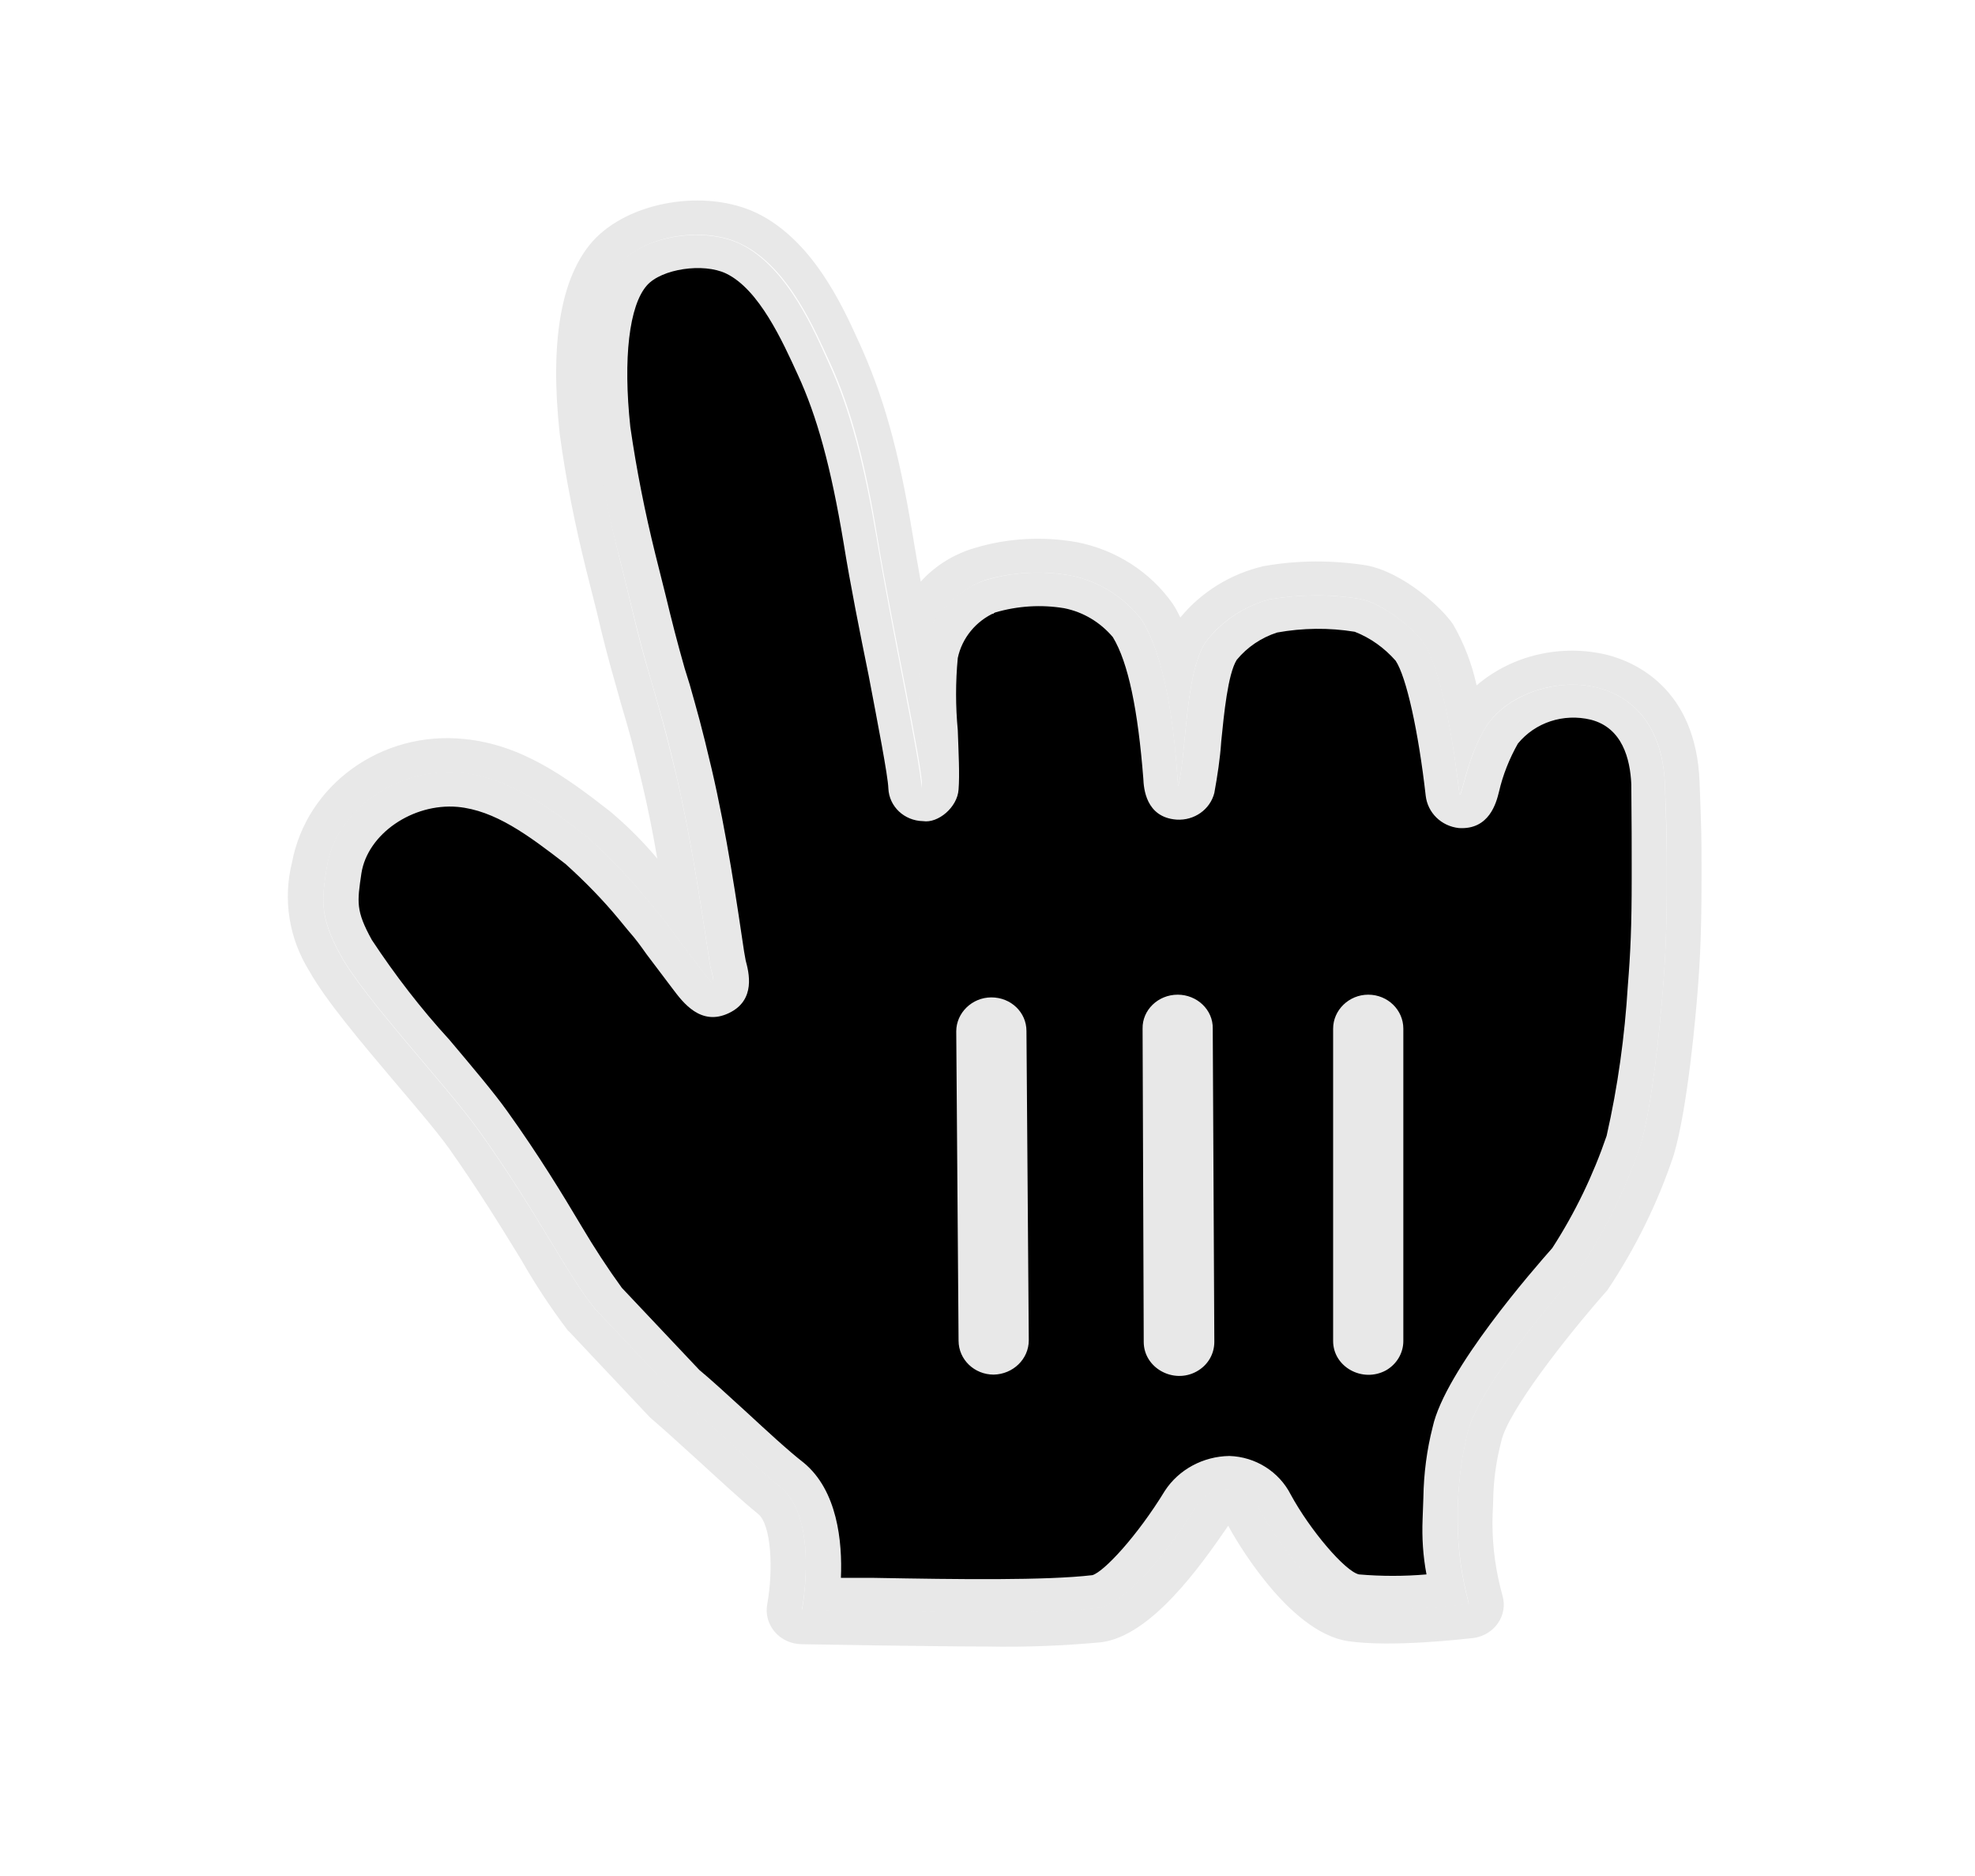 <?xml version="1.0" encoding="utf-8"?>
<svg width="40px" height="38px" viewBox="0 0 40 38" version="1.1" xmlns="http://www.w3.org/2000/svg" xmlns:bx="https://boxy-svg.com">
  <g id="surface1">
    <path d="M 11.53 18.318 L 12.183 18.394 L 12.796 18.617 L 13.328 18.973 L 13.748 19.439 L 14.028 19.987 L 14.152 20.581 L 14.11 21.186 L 13.907 21.761 L 13.554 22.272 L 13.074 22.687 L 12.497 22.978 L 11.859 23.129 L 11.201 23.129 L 10.563 22.978 L 9.986 22.687 L 9.506 22.272 L 9.153 21.761 L 8.95 21.186 L 8.908 20.581 L 9.032 19.987 L 9.312 19.439 L 9.732 18.973 L 10.264 18.617 L 10.877 18.394 Z" bx:shape="n-gon 11.53 20.733 2.627 2.415 25 0 1@0345153f"/>
    <path d="M 9.83 18.472 L 10.045 18.501 L 10.247 18.587 L 10.423 18.724 L 10.561 18.903 L 10.654 19.114 L 10.694 19.343 L 10.681 19.575 L 10.614 19.797 L 10.497 19.993 L 10.339 20.153 L 10.149 20.265 L 9.939 20.323 L 9.721 20.323 L 9.511 20.265 L 9.321 20.153 L 9.163 19.993 L 9.046 19.797 L 8.979 19.575 L 8.966 19.343 L 9.006 19.114 L 9.099 18.903 L 9.237 18.724 L 9.413 18.587 L 9.615 18.501 Z" bx:shape="n-gon 9.83 19.401 0.866 0.929 25 0 1@ccbfd3c1"/>
    <path d="M 9.809 16.784 L 10.385 16.852 L 10.924 17.054 L 11.394 17.375 L 11.764 17.796 L 12.011 18.29 L 12.119 18.827 L 12.083 19.372 L 11.904 19.892 L 11.593 20.354 L 11.17 20.728 L 10.661 20.991 L 10.099 21.127 L 9.519 21.127 L 8.957 20.991 L 8.448 20.728 L 8.025 20.354 L 7.714 19.892 L 7.535 19.372 L 7.499 18.827 L 7.607 18.29 L 7.854 17.796 L 8.224 17.375 L 8.694 17.054 L 9.233 16.852 Z" bx:shape="n-gon 9.809 18.964 2.315 2.18 25 0 1@9c032694"/>
    <path d="M 10.303 16.838 L 10.909 16.902 L 11.477 17.089 L 11.971 17.389 L 12.361 17.782 L 12.621 18.243 L 12.735 18.743 L 12.697 19.252 L 12.508 19.737 L 12.181 20.167 L 11.735 20.516 L 11.2 20.761 L 10.608 20.888 L 9.998 20.888 L 9.406 20.761 L 8.871 20.516 L 8.425 20.167 L 8.098 19.737 L 7.909 19.252 L 7.871 18.743 L 7.985 18.243 L 8.245 17.782 L 8.635 17.389 L 9.129 17.089 L 9.697 16.902 Z" bx:shape="n-gon 10.303 18.871 2.437 2.033 25 0 1@86cb633e"/>
    <path d="M 17.548 20.964 L 18.544 21.088 L 19.477 21.452 L 20.29 22.034 L 20.93 22.796 L 21.357 23.691 L 21.545 24.663 L 21.482 25.651 L 21.172 26.592 L 20.634 27.427 L 19.902 28.104 L 19.022 28.581 L 18.05 28.827 L 17.046 28.827 L 16.074 28.581 L 15.194 28.104 L 14.462 27.427 L 13.924 26.592 L 13.614 25.651 L 13.551 24.663 L 13.739 23.691 L 14.166 22.796 L 14.806 22.034 L 15.619 21.452 L 16.552 21.088 Z" bx:shape="n-gon 17.548 24.911 4.005 3.947 25 0 1@940cf19b"/>
    <path d="M 8.414 16.426 L 8.708 16.48 L 8.984 16.638 L 9.225 16.891 L 9.414 17.223 L 9.54 17.612 L 9.596 18.034 L 9.577 18.464 L 9.485 18.873 L 9.326 19.236 L 9.11 19.53 L 8.85 19.737 L 8.562 19.844 L 8.266 19.844 L 7.978 19.737 L 7.718 19.53 L 7.502 19.236 L 7.343 18.873 L 7.251 18.464 L 7.232 18.034 L 7.288 17.612 L 7.414 17.223 L 7.603 16.891 L 7.844 16.638 L 8.12 16.48 Z" bx:shape="n-gon 8.414 18.142 1.184 1.716 25 0 1@6e4f4793"/>
    <path d="M 10.053 16.241 L 10.38 16.276 L 10.687 16.379 L 10.954 16.543 L 11.164 16.758 L 11.305 17.01 L 11.366 17.284 L 11.346 17.563 L 11.244 17.828 L 11.067 18.063 L 10.827 18.254 L 10.537 18.389 L 10.218 18.458 L 9.888 18.458 L 9.569 18.389 L 9.279 18.254 L 9.039 18.063 L 8.862 17.828 L 8.76 17.563 L 8.74 17.284 L 8.801 17.01 L 8.942 16.758 L 9.152 16.543 L 9.419 16.379 L 9.726 16.276 Z" bx:shape="n-gon 10.053 17.354 1.316 1.113 25 0 1@502f56e0"/>
    <path d="M 9.11 16.056 L 9.265 16.083 L 9.41 16.162 L 9.536 16.288 L 9.635 16.454 L 9.702 16.648 L 9.731 16.859 L 9.721 17.074 L 9.673 17.278 L 9.589 17.459 L 9.476 17.606 L 9.339 17.71 L 9.188 17.763 L 9.032 17.763 L 8.881 17.71 L 8.744 17.606 L 8.631 17.459 L 8.547 17.278 L 8.499 17.074 L 8.489 16.859 L 8.518 16.648 L 8.585 16.454 L 8.684 16.288 L 8.81 16.162 L 8.955 16.083 Z" bx:shape="n-gon 9.11 16.913 0.622 0.857 25 0 1@56c02750"/>
    <path d="M 8.761 16.166 L 8.907 16.183 L 9.044 16.232 L 9.163 16.311 L 9.257 16.414 L 9.319 16.536 L 9.347 16.667 L 9.338 16.801 L 9.292 16.929 L 9.213 17.042 L 9.106 17.134 L 8.977 17.198 L 8.835 17.232 L 8.687 17.232 L 8.545 17.198 L 8.416 17.134 L 8.309 17.042 L 8.23 16.929 L 8.184 16.801 L 8.175 16.667 L 8.203 16.536 L 8.265 16.414 L 8.359 16.311 L 8.478 16.232 L 8.615 16.183 Z" bx:shape="n-gon 8.761 16.701 0.587 0.535 25 0 1@1f0d8826"/>
    <path d="M 14.962 5.541 L 15.363 5.654 L 15.739 5.985 L 16.066 6.513 L 16.324 7.206 L 16.496 8.02 L 16.572 8.903 L 16.546 9.8 L 16.421 10.655 L 16.205 11.414 L 15.91 12.03 L 15.556 12.463 L 15.164 12.687 L 14.76 12.687 L 14.368 12.463 L 14.014 12.03 L 13.719 11.414 L 13.503 10.655 L 13.378 9.8 L 13.352 8.903 L 13.428 8.02 L 13.6 7.206 L 13.858 6.513 L 14.185 5.985 L 14.561 5.654 Z" bx:shape="n-gon 14.962 9.128 1.613 3.587 25 0 1@c20fdaef"/>
    <path d="M 14.177 5.423 L 14.523 5.462 L 14.847 5.576 L 15.129 5.757 L 15.351 5.996 L 15.499 6.276 L 15.564 6.58 L 15.542 6.888 L 15.435 7.182 L 15.248 7.444 L 14.994 7.655 L 14.689 7.804 L 14.351 7.881 L 14.003 7.881 L 13.665 7.804 L 13.36 7.655 L 13.106 7.444 L 12.919 7.182 L 12.812 6.888 L 12.79 6.58 L 12.855 6.276 L 13.003 5.996 L 13.225 5.757 L 13.507 5.576 L 13.831 5.462 Z" bx:shape="n-gon 14.177 6.657 1.39 1.234 25 0 1@36a0decd"/>
    <path d="M 14.277 5.245 L 14.565 5.274 L 14.834 5.359 L 15.069 5.494 L 15.254 5.672 L 15.377 5.88 L 15.432 6.106 L 15.414 6.336 L 15.324 6.555 L 15.168 6.75 L 14.957 6.907 L 14.703 7.018 L 14.422 7.076 L 14.132 7.076 L 13.851 7.018 L 13.597 6.907 L 13.386 6.75 L 13.23 6.555 L 13.14 6.336 L 13.122 6.106 L 13.177 5.88 L 13.3 5.672 L 13.485 5.494 L 13.72 5.359 L 13.989 5.274 Z" bx:shape="n-gon 14.277 6.164 1.157 0.919 25 0 1@790ff12c"/>
    <path d="M 14.158 5.688 L 14.517 5.808 L 14.854 6.162 L 15.146 6.727 L 15.377 7.468 L 15.531 8.337 L 15.599 9.281 L 15.576 10.24 L 15.465 11.154 L 15.271 11.966 L 15.007 12.624 L 14.69 13.087 L 14.339 13.326 L 13.977 13.326 L 13.626 13.087 L 13.309 12.624 L 13.045 11.966 L 12.851 11.154 L 12.74 10.24 L 12.717 9.281 L 12.785 8.337 L 12.939 7.468 L 13.17 6.727 L 13.462 6.162 L 13.799 5.808 Z" bx:shape="n-gon 14.158 9.522 1.444 3.834 25 0 1@11f8afbf"/>
    <path d="M 24.795 17.652 L 26.745 17.808 L 28.573 18.267 L 30.164 19 L 31.417 19.961 L 32.254 21.089 L 32.623 22.314 L 32.499 23.558 L 31.892 24.744 L 30.838 25.797 L 29.405 26.65 L 27.682 27.251 L 25.778 27.561 L 23.812 27.561 L 21.908 27.251 L 20.185 26.65 L 18.752 25.797 L 17.698 24.744 L 17.091 23.558 L 16.967 22.314 L 17.336 21.089 L 18.173 19.961 L 19.426 19 L 21.017 18.267 L 22.845 17.808 Z" bx:shape="n-gon 24.795 22.626 7.843 4.974 25 0 1@60a35c03"/>
    <path d="M 23.258 23.977 L 24.319 24.065 L 25.313 24.325 L 26.178 24.739 L 26.859 25.282 L 27.314 25.92 L 27.515 26.612 L 27.447 27.316 L 27.117 27.986 L 26.544 28.581 L 25.765 29.064 L 24.828 29.404 L 23.793 29.579 L 22.723 29.579 L 21.688 29.404 L 20.751 29.064 L 19.972 28.581 L 19.399 27.986 L 19.069 27.316 L 19.001 26.612 L 19.202 25.92 L 19.657 25.282 L 20.338 24.739 L 21.203 24.325 L 22.197 24.065 Z" bx:shape="n-gon 23.258 26.789 4.265 2.812 25 0 1@4ad91dbe"/>
    <path d="M 18.058 27.736 L 18.438 27.803 L 18.795 27.999 L 19.105 28.312 L 19.349 28.722 L 19.512 29.204 L 19.584 29.727 L 19.56 30.258 L 19.441 30.764 L 19.236 31.214 L 18.957 31.578 L 18.621 31.835 L 18.25 31.967 L 17.866 31.967 L 17.495 31.835 L 17.159 31.578 L 16.88 31.214 L 16.675 30.764 L 16.556 30.258 L 16.532 29.727 L 16.604 29.204 L 16.767 28.722 L 17.011 28.312 L 17.321 27.999 L 17.678 27.803 Z" bx:shape="n-gon 18.058 29.86 1.529 2.124 25 0 1@9c467440"/>
    <path d="M 21.052 28.352 L 21.593 28.413 L 22.099 28.592 L 22.54 28.878 L 22.888 29.253 L 23.12 29.693 L 23.222 30.171 L 23.187 30.657 L 23.019 31.119 L 22.727 31.53 L 22.33 31.863 L 21.852 32.098 L 21.324 32.219 L 20.78 32.219 L 20.252 32.098 L 19.774 31.863 L 19.377 31.53 L 19.085 31.119 L 18.917 30.657 L 18.882 30.171 L 18.984 29.693 L 19.216 29.253 L 19.564 28.878 L 20.005 28.592 L 20.511 28.413 Z" bx:shape="n-gon 21.052 30.293 2.174 1.941 25 0 1@187f74eb"/>
    <path d="M 27.041 13.31 L 27.516 13.39 L 27.96 13.624 L 28.347 13.999 L 28.652 14.49 L 28.856 15.066 L 28.945 15.692 L 28.915 16.328 L 28.767 16.934 L 28.511 17.472 L 28.162 17.909 L 27.743 18.215 L 27.28 18.374 L 26.802 18.374 L 26.339 18.215 L 25.92 17.909 L 25.571 17.472 L 25.315 16.934 L 25.167 16.328 L 25.137 15.692 L 25.226 15.066 L 25.43 14.49 L 25.735 13.999 L 26.122 13.624 L 26.566 13.39 Z" bx:shape="n-gon 27.041 15.852 1.908 2.542 25 0 1@65eeb153"/>
    <path d="M 32.002 14.64 L 32.277 14.688 L 32.534 14.827 L 32.758 15.05 L 32.935 15.343 L 33.053 15.686 L 33.105 16.059 L 33.087 16.438 L 33.002 16.799 L 32.853 17.119 L 32.652 17.379 L 32.409 17.562 L 32.14 17.656 L 31.864 17.656 L 31.595 17.562 L 31.352 17.379 L 31.151 17.119 L 31.002 16.799 L 30.917 16.438 L 30.899 16.059 L 30.951 15.686 L 31.069 15.343 L 31.246 15.05 L 31.47 14.827 L 31.727 14.688 Z" bx:shape="n-gon 32.002 16.154 1.105 1.514 25 0 1@eb663098"/>
    <path d="M 21.431 12.293 L 21.838 12.344 L 22.22 12.494 L 22.552 12.733 L 22.813 13.046 L 22.988 13.414 L 23.065 13.813 L 23.039 14.219 L 22.912 14.606 L 22.692 14.949 L 22.393 15.227 L 22.034 15.423 L 21.636 15.524 L 21.226 15.524 L 20.828 15.423 L 20.469 15.227 L 20.17 14.949 L 19.95 14.606 L 19.823 14.219 L 19.797 13.813 L 19.874 13.414 L 20.049 13.046 L 20.31 12.733 L 20.642 12.494 L 21.024 12.344 Z" bx:shape="n-gon 21.431 13.915 1.637 1.622 25 0 1@529584de"/>
    <path d="M 14.728 5.642 L 15.236 5.774 L 15.713 6.161 L 16.127 6.779 L 16.454 7.59 L 16.672 8.541 L 16.768 9.575 L 16.736 10.624 L 16.577 11.625 L 16.303 12.513 L 15.929 13.233 L 15.48 13.739 L 14.984 14.001 L 14.472 14.001 L 13.976 13.739 L 13.527 13.233 L 13.153 12.513 L 12.879 11.625 L 12.72 10.624 L 12.688 9.575 L 12.784 8.541 L 13.002 7.59 L 13.329 6.779 L 13.743 6.161 L 14.22 5.774 Z" bx:shape="n-gon 14.728 9.838 2.044 4.196 25 0 1@23e23d90"/>
    <path d="M 14.844 13.206 L 15.215 13.234 L 15.563 13.315 L 15.866 13.445 L 16.105 13.614 L 16.264 13.814 L 16.334 14.031 L 16.311 14.251 L 16.195 14.461 L 15.994 14.647 L 15.722 14.798 L 15.394 14.904 L 15.031 14.959 L 14.657 14.959 L 14.294 14.904 L 13.966 14.798 L 13.694 14.647 L 13.493 14.461 L 13.377 14.251 L 13.354 14.031 L 13.424 13.814 L 13.583 13.614 L 13.822 13.445 L 14.125 13.315 L 14.473 13.234 Z" bx:shape="n-gon 14.844 14.086 1.493 0.88 25 0 1@e30fe676"/>
    <path d="M 16.383 10.951 L 16.724 11.075 L 17.043 11.44 L 17.322 12.023 L 17.541 12.788 L 17.687 13.685 L 17.751 14.66 L 17.73 15.649 L 17.624 16.593 L 17.439 17.43 L 17.189 18.109 L 16.888 18.587 L 16.555 18.834 L 16.211 18.834 L 15.878 18.587 L 15.577 18.109 L 15.327 17.43 L 15.142 16.593 L 15.036 15.649 L 15.015 14.66 L 15.079 13.685 L 15.225 12.788 L 15.444 12.023 L 15.723 11.44 L 16.042 11.075 Z" bx:shape="n-gon 16.383 14.908 1.371 3.957 25 0 1@a810edb4"/>
    <path d="M 16.617 9.171 L 16.83 9.236 L 17.03 9.426 L 17.204 9.73 L 17.341 10.128 L 17.432 10.595 L 17.472 11.103 L 17.459 11.618 L 17.392 12.11 L 17.277 12.546 L 17.121 12.899 L 16.932 13.148 L 16.724 13.277 L 16.51 13.277 L 16.302 13.148 L 16.113 12.899 L 15.957 12.546 L 15.842 12.11 L 15.775 11.618 L 15.762 11.103 L 15.802 10.595 L 15.893 10.128 L 16.03 9.73 L 16.204 9.426 L 16.404 9.236 Z" bx:shape="n-gon 16.617 11.232 0.857 2.061 25 0 1@7785ebbc"/>
    <path d="M 13.411 5.576 L 13.681 5.643 L 13.935 5.838 L 14.155 6.151 L 14.329 6.56 L 14.445 7.041 L 14.496 7.563 L 14.479 8.093 L 14.395 8.599 L 14.249 9.047 L 14.05 9.411 L 13.811 9.667 L 13.547 9.799 L 13.275 9.799 L 13.011 9.667 L 12.772 9.411 L 12.573 9.047 L 12.427 8.599 L 12.343 8.093 L 12.326 7.563 L 12.377 7.041 L 12.493 6.56 L 12.667 6.151 L 12.887 5.838 L 13.141 5.643 Z" bx:shape="n-gon 13.411 7.696 1.087 2.12 25 0 1@bf188b9f"/>
    <path d="M 13.831 5.134 L 14.03 5.166 L 14.217 5.259 L 14.379 5.409 L 14.507 5.604 L 14.593 5.834 L 14.63 6.083 L 14.618 6.337 L 14.556 6.578 L 14.448 6.793 L 14.302 6.967 L 14.126 7.089 L 13.931 7.152 L 13.731 7.152 L 13.536 7.089 L 13.36 6.967 L 13.214 6.793 L 13.106 6.578 L 13.044 6.337 L 13.032 6.083 L 13.069 5.834 L 13.155 5.604 L 13.283 5.409 L 13.445 5.259 L 13.632 5.166 Z" bx:shape="n-gon 13.831 6.147 0.801 1.013 25 0 1@9f2735b8"/>
    <path d="M 17.238 13.442 L 17.465 13.502 L 17.677 13.679 L 17.862 13.962 L 18.008 14.332 L 18.105 14.767 L 18.148 15.24 L 18.134 15.719 L 18.063 16.177 L 17.941 16.583 L 17.774 16.912 L 17.574 17.143 L 17.352 17.263 L 17.124 17.263 L 16.902 17.143 L 16.702 16.912 L 16.535 16.583 L 16.413 16.177 L 16.342 15.719 L 16.328 15.24 L 16.371 14.767 L 16.468 14.332 L 16.614 13.962 L 16.799 13.679 L 17.011 13.502 Z" bx:shape="n-gon 17.238 15.36 0.912 1.918 25 0 1@d3334373"/>
    <path d="M 14.758 13.484 L 15.029 13.524 L 15.284 13.641 L 15.505 13.827 L 15.679 14.072 L 15.796 14.359 L 15.847 14.671 L 15.83 14.987 L 15.745 15.289 L 15.599 15.557 L 15.399 15.774 L 15.16 15.927 L 14.895 16.006 L 14.621 16.006 L 14.356 15.927 L 14.117 15.774 L 13.917 15.557 L 13.771 15.289 L 13.686 14.987 L 13.669 14.671 L 13.72 14.359 L 13.837 14.072 L 14.011 13.827 L 14.232 13.641 L 14.487 13.524 Z" bx:shape="n-gon 14.758 14.75 1.091 1.266 25 0 1@e3797996"/>
    <path d="M 15.02 20.688 L 15.641 20.735 L 16.224 20.875 L 16.731 21.097 L 17.13 21.389 L 17.397 21.731 L 17.514 22.103 L 17.475 22.481 L 17.281 22.841 L 16.946 23.161 L 16.489 23.42 L 15.94 23.602 L 15.333 23.696 L 14.707 23.696 L 14.1 23.602 L 13.551 23.42 L 13.094 23.161 L 12.759 22.841 L 12.565 22.481 L 12.526 22.103 L 12.643 21.731 L 12.91 21.389 L 13.309 21.097 L 13.816 20.875 L 14.399 20.735 Z" bx:shape="n-gon 15.02 22.198 2.499 1.51 25 0 1@f7c78edd"/>
    <path d="M 12.179 21.863 L 12.623 21.909 L 13.039 22.044 L 13.402 22.261 L 13.687 22.544 L 13.878 22.877 L 13.961 23.238 L 13.933 23.605 L 13.795 23.955 L 13.555 24.265 L 13.229 24.517 L 12.836 24.694 L 12.403 24.785 L 11.955 24.785 L 11.522 24.694 L 11.129 24.517 L 10.803 24.265 L 10.563 23.955 L 10.425 23.605 L 10.397 23.238 L 10.48 22.877 L 10.671 22.544 L 10.956 22.261 L 11.319 22.044 L 11.735 21.909 Z" bx:shape="n-gon 12.179 23.33 1.786 1.467 25 0 1@832c67af"/>
    <path d="M 17.651 15.496 L 17.961 15.604 L 18.251 15.922 L 18.504 16.429 L 18.703 17.094 L 18.836 17.875 L 18.895 18.723 L 18.875 19.584 L 18.778 20.405 L 18.611 21.134 L 18.383 21.724 L 18.11 22.14 L 17.807 22.355 L 17.495 22.355 L 17.192 22.14 L 16.919 21.724 L 16.691 21.134 L 16.524 20.405 L 16.427 19.584 L 16.407 18.723 L 16.466 17.875 L 16.599 17.094 L 16.798 16.429 L 17.051 15.922 L 17.341 15.604 Z" bx:shape="n-gon 17.651 18.939 1.246 3.443 25 0 1@6711879a"/>
    <path d="M 21.963 27.395 L 21.975 27.424 L 21.987 27.51 L 21.997 27.648 L 22.005 27.828 L 22.011 28.039 L 22.013 28.268 L 22.012 28.502 L 22.008 28.724 L 22.002 28.921 L 21.992 29.081 L 21.981 29.194 L 21.969 29.252 L 21.957 29.252 L 21.945 29.194 L 21.934 29.081 L 21.924 28.921 L 21.918 28.724 L 21.914 28.502 L 21.913 28.268 L 21.915 28.039 L 21.921 27.828 L 21.929 27.648 L 21.939 27.51 L 21.951 27.424 Z" bx:shape="n-gon 21.963 28.327 0.05 0.932 25 0 1@91137b87"/>
    <path d="M 18.913 25.981 L 19.377 26.049 L 19.812 26.25 L 20.191 26.57 L 20.489 26.99 L 20.689 27.483 L 20.776 28.018 L 20.747 28.561 L 20.602 29.079 L 20.352 29.539 L 20.01 29.912 L 19.6 30.174 L 19.147 30.31 L 18.679 30.31 L 18.226 30.174 L 17.816 29.912 L 17.474 29.539 L 17.224 29.079 L 17.079 28.561 L 17.05 28.018 L 17.137 27.483 L 17.337 26.99 L 17.635 26.57 L 18.014 26.25 L 18.449 26.049 Z" bx:shape="n-gon 18.913 28.154 1.867 2.173 25 0 1@4895905d"/>
    <path d="M 13.239 23.706 L 13.535 23.756 L 13.812 23.902 L 14.053 24.136 L 14.243 24.443 L 14.37 24.803 L 14.426 25.194 L 14.407 25.592 L 14.315 25.97 L 14.155 26.306 L 13.938 26.579 L 13.677 26.77 L 13.388 26.869 L 13.09 26.869 L 12.801 26.77 L 12.54 26.579 L 12.323 26.306 L 12.163 25.97 L 12.071 25.592 L 12.052 25.194 L 12.108 24.803 L 12.235 24.443 L 12.425 24.136 L 12.666 23.902 L 12.943 23.756 Z" bx:shape="n-gon 13.239 25.294 1.189 1.588 25 0 1@4d94b108"/>
    <path d="M 13.967 25.702 L 14.307 25.729 L 14.625 25.808 L 14.902 25.935 L 15.12 26.101 L 15.266 26.296 L 15.33 26.507 L 15.309 26.722 L 15.203 26.927 L 15.02 27.109 L 14.77 27.256 L 14.47 27.36 L 14.138 27.413 L 13.796 27.413 L 13.464 27.36 L 13.164 27.256 L 12.914 27.109 L 12.731 26.927 L 12.625 26.722 L 12.604 26.507 L 12.668 26.296 L 12.814 26.101 L 13.032 25.935 L 13.309 25.808 L 13.627 25.729 Z" bx:shape="n-gon 13.967 26.561 1.366 0.859 25 0 1@deb2c865"/>
    <path d="M 12.101 23.635 L 12.232 23.66 L 12.354 23.735 L 12.46 23.855 L 12.544 24.011 L 12.6 24.195 L 12.625 24.395 L 12.617 24.598 L 12.576 24.791 L 12.506 24.963 L 12.41 25.102 L 12.294 25.2 L 12.167 25.251 L 12.035 25.251 L 11.908 25.2 L 11.792 25.102 L 11.696 24.963 L 11.626 24.791 L 11.585 24.598 L 11.577 24.395 L 11.602 24.195 L 11.658 24.011 L 11.742 23.855 L 11.848 23.735 L 11.97 23.66 Z" bx:shape="n-gon 12.101 24.446 0.525 0.811 25 0 1@aa297211"/>
    <path d="M 12.23 23.938 L 12.353 23.965 L 12.468 24.044 L 12.568 24.171 L 12.647 24.337 L 12.7 24.532 L 12.723 24.744 L 12.715 24.959 L 12.677 25.164 L 12.611 25.346 L 12.52 25.494 L 12.412 25.598 L 12.292 25.651 L 12.168 25.651 L 12.048 25.598 L 11.94 25.494 L 11.849 25.346 L 11.783 25.164 L 11.745 24.959 L 11.737 24.744 L 11.76 24.532 L 11.813 24.337 L 11.892 24.171 L 11.992 24.044 L 12.107 23.965 Z" bx:shape="n-gon 12.23 24.798 0.494 0.86 25 0 1@cddc6a15"/>
    <path d="M 15.038 25.95 L 15.383 25.985 L 15.706 26.089 L 15.987 26.255 L 16.208 26.473 L 16.356 26.729 L 16.421 27.006 L 16.399 27.288 L 16.292 27.557 L 16.106 27.795 L 15.853 27.989 L 15.548 28.125 L 15.212 28.195 L 14.864 28.195 L 14.528 28.125 L 14.223 27.989 L 13.97 27.795 L 13.784 27.557 L 13.677 27.288 L 13.655 27.006 L 13.72 26.729 L 13.868 26.473 L 14.089 26.255 L 14.37 26.089 L 14.693 25.985 Z" bx:shape="n-gon 15.038 27.077 1.386 1.127 25 0 1@12595763"/>
    <path d="M 15.349 26.986 L 15.647 27.013 L 15.927 27.092 L 16.17 27.218 L 16.361 27.384 L 16.489 27.578 L 16.546 27.789 L 16.527 28.004 L 16.434 28.208 L 16.273 28.389 L 16.054 28.536 L 15.79 28.64 L 15.499 28.693 L 15.199 28.693 L 14.908 28.64 L 14.644 28.536 L 14.425 28.389 L 14.264 28.208 L 14.171 28.004 L 14.152 27.789 L 14.209 27.578 L 14.337 27.384 L 14.528 27.218 L 14.771 27.092 L 15.051 27.013 Z" bx:shape="n-gon 15.349 27.843 1.199 0.857 25 0 1@75cf9b62"/>
    <path d="M 16.334 27.699 L 16.805 27.721 L 17.245 27.785 L 17.629 27.888 L 17.931 28.022 L 18.133 28.18 L 18.222 28.351 L 18.192 28.525 L 18.046 28.691 L 17.792 28.839 L 17.446 28.958 L 17.03 29.042 L 16.571 29.086 L 16.097 29.086 L 15.638 29.042 L 15.222 28.958 L 14.876 28.839 L 14.622 28.691 L 14.476 28.525 L 14.446 28.351 L 14.535 28.18 L 14.737 28.022 L 15.039 27.888 L 15.423 27.785 L 15.863 27.721 Z" bx:shape="n-gon 16.334 28.395 1.892 0.696 25 0 1@99b9714c"/>
    <path d="M 16.738 27.706 L 16.852 27.746 L 16.958 27.865 L 17.051 28.054 L 17.124 28.302 L 17.173 28.594 L 17.194 28.91 L 17.187 29.232 L 17.152 29.538 L 17.09 29.81 L 17.007 30.031 L 16.906 30.186 L 16.795 30.266 L 16.681 30.266 L 16.57 30.186 L 16.469 30.031 L 16.386 29.81 L 16.324 29.538 L 16.289 29.232 L 16.282 28.91 L 16.303 28.594 L 16.352 28.302 L 16.425 28.054 L 16.518 27.865 L 16.624 27.746 Z" bx:shape="n-gon 16.738 28.991 0.457 1.285 25 0 1@18694e46"/>
    <path d="M 16.281 27.935 L 16.458 27.969 L 16.624 28.067 L 16.769 28.224 L 16.883 28.431 L 16.959 28.673 L 16.993 28.936 L 16.981 29.203 L 16.926 29.458 L 16.83 29.684 L 16.7 29.867 L 16.543 29.996 L 16.37 30.063 L 16.192 30.063 L 16.019 29.996 L 15.862 29.867 L 15.732 29.684 L 15.636 29.458 L 15.581 29.203 L 15.569 28.936 L 15.603 28.673 L 15.679 28.431 L 15.793 28.224 L 15.938 28.067 L 16.104 27.969 Z" bx:shape="n-gon 16.281 29.003 0.713 1.068 25 0 1@2495068c"/>
    <path d="M 17.357 31.122 L 17.484 31.137 L 17.603 31.181 L 17.707 31.252 L 17.788 31.345 L 17.843 31.454 L 17.867 31.573 L 17.859 31.693 L 17.819 31.808 L 17.751 31.91 L 17.657 31.992 L 17.545 32.05 L 17.421 32.08 L 17.293 32.08 L 17.169 32.05 L 17.057 31.992 L 16.963 31.91 L 16.895 31.808 L 16.855 31.693 L 16.847 31.573 L 16.871 31.454 L 16.926 31.345 L 17.007 31.252 L 17.111 31.181 L 17.23 31.137 Z" bx:shape="n-gon 17.357 31.603 0.511 0.481 25 0 1@76750973"/>
    <path d="M 19.386 30.477 L 19.635 30.505 L 19.868 30.585 L 20.071 30.715 L 20.23 30.884 L 20.337 31.083 L 20.384 31.299 L 20.368 31.518 L 20.291 31.727 L 20.157 31.913 L 19.974 32.064 L 19.754 32.169 L 19.511 32.224 L 19.261 32.224 L 19.018 32.169 L 18.798 32.064 L 18.615 31.913 L 18.481 31.727 L 18.404 31.518 L 18.388 31.299 L 18.435 31.083 L 18.542 30.884 L 18.701 30.715 L 18.904 30.585 L 19.137 30.505 Z" bx:shape="n-gon 19.386 31.354 1 0.877 25 0 1@cdbb6872"/>
    <path d="M 18.273 30.645 L 18.402 30.669 L 18.522 30.74 L 18.627 30.854 L 18.71 31.002 L 18.765 31.177 L 18.789 31.367 L 18.781 31.559 L 18.741 31.743 L 18.671 31.906 L 18.577 32.038 L 18.463 32.131 L 18.338 32.179 L 18.208 32.179 L 18.083 32.131 L 17.969 32.038 L 17.875 31.906 L 17.805 31.743 L 17.765 31.559 L 17.757 31.367 L 17.781 31.177 L 17.836 31.002 L 17.919 30.854 L 18.024 30.74 L 18.144 30.669 Z" bx:shape="n-gon 18.273 31.415 0.517 0.77 25 0 1@7329ef9b"/>
    <path d="M 18.247 31.24 L 18.43 31.257 L 18.601 31.305 L 18.75 31.383 L 18.868 31.484 L 18.946 31.603 L 18.981 31.733 L 18.969 31.865 L 18.912 31.99 L 18.813 32.101 L 18.679 32.192 L 18.518 32.255 L 18.339 32.288 L 18.155 32.288 L 17.976 32.255 L 17.815 32.192 L 17.681 32.101 L 17.582 31.99 L 17.525 31.865 L 17.513 31.733 L 17.548 31.603 L 17.626 31.484 L 17.744 31.383 L 17.893 31.305 L 18.064 31.257 Z" bx:shape="n-gon 18.247 31.766 0.735 0.526 25 0 1@4b4e6bb1"/>
    <path d="M 22.758 28.499 L 23.021 28.54 L 23.268 28.659 L 23.482 28.85 L 23.651 29.101 L 23.764 29.395 L 23.814 29.714 L 23.797 30.038 L 23.715 30.347 L 23.573 30.621 L 23.38 30.843 L 23.147 31 L 22.891 31.081 L 22.625 31.081 L 22.369 31 L 22.136 30.843 L 21.943 30.621 L 21.801 30.347 L 21.719 30.038 L 21.702 29.714 L 21.752 29.395 L 21.865 29.101 L 22.034 28.85 L 22.248 28.659 L 22.495 28.54 Z" bx:shape="n-gon 22.758 29.795 1.058 1.296 25 0 1@11c15d5c"/>
    <path d="M 23.937 28.545 L 24.095 28.57 L 24.244 28.644 L 24.373 28.761 L 24.475 28.915 L 24.543 29.096 L 24.573 29.292 L 24.563 29.491 L 24.513 29.681 L 24.428 29.85 L 24.311 29.987 L 24.171 30.083 L 24.017 30.133 L 23.857 30.133 L 23.703 30.083 L 23.563 29.987 L 23.446 29.85 L 23.361 29.681 L 23.311 29.491 L 23.301 29.292 L 23.331 29.096 L 23.399 28.915 L 23.501 28.761 L 23.63 28.644 L 23.779 28.57 Z" bx:shape="n-gon 23.937 29.342 0.637 0.797 25 0 1@8575bbbd"/>
    <path d="M 24.77 28.516 L 25.099 28.536 L 25.407 28.594 L 25.675 28.687 L 25.886 28.809 L 26.027 28.953 L 26.089 29.108 L 26.069 29.266 L 25.966 29.417 L 25.789 29.551 L 25.547 29.659 L 25.257 29.736 L 24.936 29.775 L 24.604 29.775 L 24.283 29.736 L 23.993 29.659 L 23.751 29.551 L 23.574 29.417 L 23.471 29.266 L 23.451 29.108 L 23.513 28.953 L 23.654 28.809 L 23.865 28.687 L 24.133 28.594 L 24.441 28.536 Z" bx:shape="n-gon 24.77 29.148 1.322 0.632 25 0 1@9a4b6944"/>
    <path d="M 27.672 26.697 L 28.031 26.783 L 28.367 27.034 L 28.659 27.435 L 28.89 27.96 L 29.043 28.578 L 29.111 29.248 L 29.088 29.929 L 28.977 30.578 L 28.783 31.154 L 28.52 31.621 L 28.203 31.95 L 27.853 32.12 L 27.491 32.12 L 27.141 31.95 L 26.824 31.621 L 26.561 31.154 L 26.367 30.578 L 26.256 29.929 L 26.233 29.248 L 26.301 28.578 L 26.454 27.96 L 26.685 27.435 L 26.977 27.034 L 27.313 26.783 Z" bx:shape="n-gon 27.672 29.419 1.442 2.722 25 0 1@f7acc8e7"/>
    <path d="M 26.071 26.563 L 26.375 26.624 L 26.659 26.804 L 26.907 27.09 L 27.102 27.466 L 27.232 27.908 L 27.29 28.387 L 27.27 28.874 L 27.176 29.338 L 27.012 29.749 L 26.789 30.083 L 26.52 30.318 L 26.224 30.44 L 25.918 30.44 L 25.622 30.318 L 25.353 30.083 L 25.13 29.749 L 24.966 29.338 L 24.872 28.874 L 24.852 28.387 L 24.91 27.908 L 25.04 27.466 L 25.235 27.09 L 25.483 26.804 L 25.767 26.624 Z" bx:shape="n-gon 26.071 28.509 1.221 1.946 25 0 1@42551498"/>
    <path d="M 26.572 29.462 L 26.7 29.487 L 26.821 29.561 L 26.925 29.679 L 27.008 29.834 L 27.063 30.015 L 27.087 30.213 L 27.079 30.413 L 27.039 30.604 L 26.97 30.774 L 26.875 30.911 L 26.762 31.008 L 26.637 31.058 L 26.507 31.058 L 26.382 31.008 L 26.269 30.911 L 26.174 30.774 L 26.105 30.604 L 26.065 30.413 L 26.057 30.213 L 26.081 30.015 L 26.136 29.834 L 26.219 29.679 L 26.323 29.561 L 26.444 29.487 Z" bx:shape="n-gon 26.572 30.263 0.516 0.801 25 0 1@97e453d0"/>
    <path d="M 28.735 30.863 L 28.832 30.883 L 28.923 30.943 L 29.003 31.038 L 29.065 31.162 L 29.107 31.308 L 29.125 31.467 L 29.119 31.628 L 29.089 31.781 L 29.036 31.918 L 28.965 32.028 L 28.879 32.106 L 28.784 32.146 L 28.686 32.146 L 28.591 32.106 L 28.505 32.028 L 28.434 31.918 L 28.381 31.781 L 28.351 31.628 L 28.345 31.467 L 28.363 31.308 L 28.405 31.162 L 28.467 31.038 L 28.547 30.943 L 28.638 30.883 Z" bx:shape="n-gon 28.735 31.507 0.391 0.644 25 0 1@913f7631"/>
    <path d="M 28.17 30.717 L 28.338 30.744 L 28.495 30.824 L 28.632 30.951 L 28.74 31.119 L 28.812 31.315 L 28.844 31.528 L 28.833 31.744 L 28.781 31.95 L 28.69 32.133 L 28.567 32.282 L 28.418 32.386 L 28.255 32.44 L 28.085 32.44 L 27.922 32.386 L 27.773 32.282 L 27.65 32.133 L 27.559 31.95 L 27.507 31.744 L 27.496 31.528 L 27.528 31.315 L 27.6 31.119 L 27.708 30.951 L 27.845 30.824 L 28.002 30.744 Z" bx:shape="n-gon 28.17 31.582 0.675 0.865 25 0 1@41a15112"/>
    <path d="M 29.815 24.784 L 29.966 24.824 L 30.108 24.942 L 30.232 25.129 L 30.329 25.375 L 30.394 25.664 L 30.423 25.978 L 30.413 26.297 L 30.366 26.6 L 30.284 26.87 L 30.173 27.089 L 30.039 27.243 L 29.891 27.322 L 29.739 27.322 L 29.591 27.243 L 29.457 27.089 L 29.346 26.87 L 29.264 26.6 L 29.217 26.297 L 29.207 25.978 L 29.236 25.664 L 29.301 25.375 L 29.398 25.129 L 29.522 24.942 L 29.664 24.824 Z" bx:shape="n-gon 29.815 26.058 0.609 1.274 25 0 1@d09c68bd"/>
    <path d="M 28.231 25.966 L 28.635 26.015 L 29.014 26.159 L 29.343 26.389 L 29.603 26.69 L 29.776 27.044 L 29.853 27.428 L 29.827 27.818 L 29.701 28.19 L 29.483 28.52 L 29.186 28.788 L 28.829 28.976 L 28.435 29.074 L 28.027 29.074 L 27.633 28.976 L 27.276 28.788 L 26.979 28.52 L 26.761 28.19 L 26.635 27.818 L 26.609 27.428 L 26.686 27.044 L 26.859 26.69 L 27.119 26.389 L 27.448 26.159 L 27.827 26.015 Z" bx:shape="n-gon 28.231 27.526 1.625 1.56 25 0 1@b44fd358"/>
    <path d="M 30.014 24.701 L 30.242 24.733 L 30.455 24.826 L 30.64 24.975 L 30.787 25.17 L 30.884 25.4 L 30.927 25.649 L 30.913 25.901 L 30.842 26.142 L 30.719 26.356 L 30.552 26.53 L 30.351 26.652 L 30.129 26.715 L 29.899 26.715 L 29.677 26.652 L 29.476 26.53 L 29.309 26.356 L 29.186 26.142 L 29.115 25.901 L 29.101 25.649 L 29.144 25.4 L 29.241 25.17 L 29.388 24.975 L 29.573 24.826 L 29.786 24.733 Z" bx:shape="n-gon 30.014 25.712 0.915 1.011 25 0 1@c8f3cd2a"/>
    <path d="M 30.621 24.173 L 30.87 24.205 L 31.104 24.3 L 31.307 24.451 L 31.467 24.649 L 31.574 24.881 L 31.621 25.134 L 31.605 25.39 L 31.528 25.634 L 31.393 25.851 L 31.21 26.027 L 30.99 26.151 L 30.747 26.215 L 30.495 26.215 L 30.252 26.151 L 30.032 26.027 L 29.849 25.851 L 29.714 25.634 L 29.637 25.39 L 29.621 25.134 L 29.668 24.881 L 29.775 24.649 L 29.935 24.451 L 30.138 24.3 L 30.372 24.205 Z" bx:shape="n-gon 30.621 25.198 1.002 1.025 25 0 1@0624ce9e"/>
    <path d="M 31.63 16.422 L 31.98 16.532 L 32.309 16.856 L 32.595 17.373 L 32.82 18.05 L 32.97 18.846 L 33.036 19.71 L 33.014 20.587 L 32.905 21.424 L 32.716 22.166 L 32.458 22.768 L 32.149 23.192 L 31.807 23.41 L 31.453 23.41 L 31.111 23.192 L 30.802 22.768 L 30.544 22.166 L 30.355 21.424 L 30.246 20.587 L 30.224 19.71 L 30.29 18.846 L 30.44 18.05 L 30.665 17.373 L 30.951 16.856 L 31.28 16.532 Z" bx:shape="n-gon 31.63 19.93 1.409 3.508 25 0 1@dd34ef68"/>
    <path d="M 32.311 20.148 L 32.454 20.198 L 32.588 20.344 L 32.705 20.577 L 32.796 20.882 L 32.858 21.241 L 32.885 21.631 L 32.876 22.026 L 32.831 22.404 L 32.754 22.738 L 32.649 23.01 L 32.523 23.201 L 32.383 23.3 L 32.239 23.3 L 32.099 23.201 L 31.973 23.01 L 31.868 22.738 L 31.791 22.404 L 31.746 22.026 L 31.737 21.631 L 31.764 21.241 L 31.826 20.882 L 31.917 20.577 L 32.034 20.344 L 32.168 20.198 Z" bx:shape="n-gon 32.311 21.73 0.575 1.582 25 0 1@d9c36c73"/>
    <path d="M 32.577 15.391 L 32.756 15.466 L 32.923 15.686 L 33.069 16.038 L 33.183 16.499 L 33.26 17.041 L 33.294 17.629 L 33.282 18.226 L 33.227 18.796 L 33.13 19.301 L 32.999 19.711 L 32.841 19.999 L 32.667 20.148 L 32.487 20.148 L 32.313 19.999 L 32.155 19.711 L 32.024 19.301 L 31.927 18.796 L 31.872 18.226 L 31.86 17.629 L 31.894 17.041 L 31.971 16.499 L 32.085 16.038 L 32.231 15.686 L 32.398 15.466 Z" bx:shape="n-gon 32.577 17.779 0.718 2.388 25 0 1@b43737fc"/>
    <path d="M 15.273 14.532 L 15.514 14.591 L 15.74 14.765 L 15.936 15.043 L 16.091 15.408 L 16.195 15.836 L 16.24 16.301 L 16.225 16.773 L 16.15 17.222 L 16.02 17.622 L 15.843 17.946 L 15.63 18.173 L 15.394 18.291 L 15.152 18.291 L 14.916 18.173 L 14.703 17.946 L 14.526 17.622 L 14.396 17.222 L 14.321 16.773 L 14.306 16.301 L 14.351 15.836 L 14.455 15.408 L 14.61 15.043 L 14.806 14.765 L 15.032 14.591 Z" bx:shape="n-gon 15.273 16.419 0.969 1.887 25 0 1@bfd5e968"/>
    <path d="M 16.455 16.901 L 16.66 16.993 L 16.851 17.263 L 17.018 17.693 L 17.15 18.258 L 17.238 18.921 L 17.276 19.641 L 17.263 20.373 L 17.2 21.07 L 17.089 21.689 L 16.939 22.191 L 16.758 22.544 L 16.558 22.726 L 16.352 22.726 L 16.152 22.544 L 15.971 22.191 L 15.821 21.689 L 15.71 21.07 L 15.647 20.373 L 15.634 19.641 L 15.672 18.921 L 15.76 18.258 L 15.892 17.693 L 16.059 17.263 L 16.25 16.993 Z" bx:shape="n-gon 16.455 19.825 0.823 2.924 25 0 1@20378387"/>
    <path d="M 15.546 17.064 L 15.773 17.129 L 15.986 17.32 L 16.172 17.626 L 16.318 18.026 L 16.415 18.496 L 16.458 19.007 L 16.444 19.525 L 16.373 20.02 L 16.25 20.458 L 16.083 20.814 L 15.882 21.064 L 15.661 21.194 L 15.431 21.194 L 15.21 21.064 L 15.009 20.814 L 14.842 20.458 L 14.719 20.02 L 14.648 19.525 L 14.634 19.007 L 14.677 18.496 L 14.774 18.026 L 14.92 17.626 L 15.106 17.32 L 15.319 17.129 Z" bx:shape="n-gon 15.546 19.137 0.914 2.073 25 0 1@3cd4362a"/>
    <path d="M 14.851 19.904 L 15.163 19.939 L 15.455 20.042 L 15.709 20.207 L 15.909 20.422 L 16.043 20.676 L 16.102 20.951 L 16.082 21.23 L 15.985 21.497 L 15.816 21.733 L 15.587 21.925 L 15.312 22.06 L 15.008 22.129 L 14.694 22.129 L 14.39 22.06 L 14.115 21.925 L 13.886 21.733 L 13.717 21.497 L 13.62 21.23 L 13.6 20.951 L 13.659 20.676 L 13.793 20.422 L 13.993 20.207 L 14.247 20.042 L 14.539 19.939 Z" bx:shape="n-gon 14.851 21.021 1.253 1.117 25 0 1@003d2534"/>
    <path d="M 19.584 16.053 L 20.152 16.115 L 20.684 16.298 L 21.147 16.59 L 21.512 16.972 L 21.755 17.421 L 21.862 17.909 L 21.827 18.404 L 21.65 18.876 L 21.343 19.295 L 20.926 19.635 L 20.424 19.874 L 19.87 19.997 L 19.298 19.997 L 18.744 19.874 L 18.242 19.635 L 17.825 19.295 L 17.518 18.876 L 17.341 18.404 L 17.306 17.909 L 17.413 17.421 L 17.656 16.972 L 18.021 16.59 L 18.484 16.298 L 19.016 16.115 Z" bx:shape="n-gon 19.584 18.033 2.283 1.98 25 0 1@4eda8e7a"/>
    <path d="M 20.941 12.611 L 21.346 12.708 L 21.725 12.991 L 22.055 13.444 L 22.315 14.037 L 22.488 14.734 L 22.565 15.49 L 22.539 16.259 L 22.413 16.991 L 22.195 17.641 L 21.897 18.168 L 21.54 18.539 L 21.145 18.731 L 20.737 18.731 L 20.342 18.539 L 19.985 18.168 L 19.687 17.641 L 19.469 16.991 L 19.343 16.259 L 19.317 15.49 L 19.394 14.734 L 19.567 14.037 L 19.827 13.444 L 20.157 12.991 L 20.536 12.708 Z" bx:shape="n-gon 20.941 15.683 1.627 3.072 25 0 1@32e5de79"/>
    <path d="M 21.523 12.282 L 22.06 12.405 L 22.564 12.768 L 23.002 13.346 L 23.347 14.105 L 23.577 14.995 L 23.679 15.962 L 23.645 16.945 L 23.477 17.881 L 23.187 18.712 L 22.793 19.386 L 22.318 19.86 L 21.794 20.105 L 21.252 20.105 L 20.728 19.86 L 20.253 19.386 L 19.859 18.712 L 19.569 17.881 L 19.401 16.945 L 19.367 15.962 L 19.469 14.995 L 19.699 14.105 L 20.044 13.346 L 20.482 12.768 L 20.986 12.405 Z" bx:shape="n-gon 21.523 16.209 2.16 3.927 25 0 1@c0cc603f"/>
    <path d="M 20.987 12.259 L 21.438 12.316 L 21.86 12.484 L 22.227 12.753 L 22.517 13.104 L 22.71 13.517 L 22.795 13.966 L 22.767 14.421 L 22.627 14.855 L 22.383 15.241 L 22.052 15.553 L 21.654 15.773 L 21.214 15.887 L 20.76 15.887 L 20.32 15.773 L 19.922 15.553 L 19.591 15.241 L 19.347 14.855 L 19.207 14.421 L 19.179 13.966 L 19.264 13.517 L 19.457 13.104 L 19.747 12.753 L 20.114 12.484 L 20.536 12.316 Z" bx:shape="n-gon 20.987 14.08 1.812 1.821 25 0 1@d1818dfc"/>
    <path d="M 20.264 12.418 L 20.528 12.44 L 20.776 12.506 L 20.992 12.612 L 21.162 12.749 L 21.275 12.911 L 21.325 13.087 L 21.308 13.266 L 21.226 13.436 L 21.083 13.587 L 20.889 13.71 L 20.655 13.796 L 20.397 13.84 L 20.131 13.84 L 19.873 13.796 L 19.639 13.71 L 19.445 13.587 L 19.302 13.436 L 19.22 13.266 L 19.203 13.087 L 19.253 12.911 L 19.366 12.749 L 19.536 12.612 L 19.752 12.506 L 20 12.44 Z" bx:shape="n-gon 20.264 13.132 1.063 0.714 25 0 1@7468822b"/>
    <path d="M 27.072 12.906 L 27.549 12.942 L 27.996 13.049 L 28.384 13.219 L 28.691 13.442 L 28.895 13.703 L 28.985 13.988 L 28.955 14.276 L 28.807 14.551 L 28.549 14.796 L 28.199 14.994 L 27.778 15.133 L 27.312 15.205 L 26.832 15.205 L 26.366 15.133 L 25.945 14.994 L 25.595 14.796 L 25.337 14.551 L 25.189 14.276 L 25.159 13.988 L 25.249 13.703 L 25.453 13.442 L 25.76 13.219 L 26.148 13.049 L 26.595 12.942 Z" bx:shape="n-gon 27.072 14.06 1.917 1.154 25 0 1@25c7e363"/>
    <path d="M 20.886 11.998 L 21.153 12.042 L 21.404 12.173 L 21.622 12.381 L 21.794 12.654 L 21.908 12.974 L 21.959 13.322 L 21.942 13.676 L 21.859 14.013 L 21.714 14.312 L 21.518 14.554 L 21.282 14.725 L 21.021 14.813 L 20.751 14.813 L 20.49 14.725 L 20.254 14.554 L 20.058 14.312 L 19.913 14.013 L 19.83 13.676 L 19.813 13.322 L 19.864 12.974 L 19.978 12.654 L 20.15 12.381 L 20.368 12.173 L 20.619 12.042 Z" bx:shape="n-gon 20.886 13.411 1.075 1.413 25 0 1@7d9b138e"/>
    <path d="M 25.528 12.915 L 25.788 13.018 L 26.031 13.32 L 26.243 13.803 L 26.41 14.436 L 26.522 15.179 L 26.571 15.986 L 26.554 16.806 L 26.474 17.587 L 26.333 18.281 L 26.142 18.843 L 25.913 19.239 L 25.659 19.443 L 25.397 19.443 L 25.143 19.239 L 24.914 18.843 L 24.723 18.281 L 24.582 17.587 L 24.502 16.806 L 24.485 15.986 L 24.534 15.179 L 24.646 14.436 L 24.813 13.803 L 25.025 13.32 L 25.268 13.018 Z" bx:shape="n-gon 25.528 16.192 1.045 3.277 25 0 1@f5a1bc49"/>
    <path d="M 24.697 16.24 L 25.08 16.277 L 25.44 16.386 L 25.753 16.561 L 25.999 16.79 L 26.164 17.058 L 26.236 17.35 L 26.212 17.646 L 26.092 17.928 L 25.885 18.179 L 25.603 18.382 L 25.265 18.525 L 24.89 18.599 L 24.504 18.599 L 24.129 18.525 L 23.791 18.382 L 23.509 18.179 L 23.302 17.928 L 23.182 17.646 L 23.158 17.35 L 23.23 17.058 L 23.395 16.79 L 23.641 16.561 L 23.954 16.386 L 24.314 16.277 Z" bx:shape="n-gon 24.697 17.424 1.542 1.184 25 0 1@e00a99b4"/>
    <path d="M 31.94 14.469 L 32.233 14.509 L 32.508 14.626 L 32.746 14.812 L 32.935 15.057 L 33.06 15.344 L 33.116 15.656 L 33.097 15.972 L 33.006 16.274 L 32.848 16.542 L 32.632 16.759 L 32.374 16.912 L 32.088 16.991 L 31.792 16.991 L 31.506 16.912 L 31.248 16.759 L 31.032 16.542 L 30.874 16.274 L 30.783 15.972 L 30.764 15.656 L 30.82 15.344 L 30.945 15.057 L 31.134 14.812 L 31.372 14.626 L 31.647 14.509 Z" bx:shape="n-gon 31.94 15.735 1.178 1.266 25 0 1@46c246bf"/>
    <path d="M 28.685 15.556 L 28.908 15.611 L 29.117 15.774 L 29.298 16.034 L 29.442 16.375 L 29.537 16.776 L 29.579 17.21 L 29.565 17.652 L 29.496 18.073 L 29.375 18.446 L 29.212 18.749 L 29.015 18.962 L 28.797 19.072 L 28.573 19.072 L 28.355 18.962 L 28.158 18.749 L 27.995 18.446 L 27.874 18.073 L 27.805 17.652 L 27.791 17.21 L 27.833 16.776 L 27.928 16.375 L 28.072 16.034 L 28.253 15.774 L 28.462 15.611 Z" bx:shape="n-gon 28.685 17.321 0.896 1.765 25 0 1@7338d907"/>
    <path d="M 26.854 12.428 L 27.164 12.452 L 27.454 12.523 L 27.707 12.636 L 27.906 12.785 L 28.039 12.959 L 28.098 13.149 L 28.078 13.341 L 27.981 13.524 L 27.814 13.687 L 27.586 13.819 L 27.313 13.912 L 27.01 13.96 L 26.698 13.96 L 26.395 13.912 L 26.122 13.819 L 25.894 13.687 L 25.727 13.524 L 25.63 13.341 L 25.61 13.149 L 25.669 12.959 L 25.802 12.785 L 26.001 12.636 L 26.254 12.523 L 26.544 12.452 Z" bx:shape="n-gon 26.854 13.197 1.246 0.769 25 0 1@9f0c7707"/>
    <path d="M 25.946 12.51 L 26.152 12.535 L 26.346 12.608 L 26.514 12.726 L 26.647 12.879 L 26.735 13.06 L 26.774 13.256 L 26.761 13.455 L 26.697 13.645 L 26.586 13.813 L 26.434 13.95 L 26.252 14.046 L 26.05 14.096 L 25.842 14.096 L 25.64 14.046 L 25.458 13.95 L 25.306 13.813 L 25.195 13.645 L 25.131 13.455 L 25.118 13.256 L 25.157 13.06 L 25.245 12.879 L 25.378 12.726 L 25.546 12.608 L 25.74 12.535 Z" bx:shape="n-gon 25.946 13.306 0.83 0.796 25 0 1@af15bd7c"/>
    <path d="M 31.008 14.724 L 31.179 14.768 L 31.34 14.898 L 31.48 15.105 L 31.59 15.377 L 31.663 15.696 L 31.696 16.042 L 31.685 16.393 L 31.631 16.729 L 31.539 17.026 L 31.413 17.267 L 31.262 17.437 L 31.094 17.525 L 30.922 17.525 L 30.754 17.437 L 30.603 17.267 L 30.477 17.026 L 30.385 16.729 L 30.331 16.393 L 30.32 16.042 L 30.353 15.696 L 30.426 15.377 L 30.536 15.105 L 30.676 14.898 L 30.837 14.768 Z" bx:shape="n-gon 31.008 16.13 0.689 1.406 25 0 1@37c15d48"/>
    <path d="M 31.441 14.099 L 31.563 14.126 L 31.678 14.205 L 31.778 14.332 L 31.856 14.499 L 31.909 14.694 L 31.932 14.906 L 31.924 15.121 L 31.886 15.327 L 31.82 15.509 L 31.73 15.657 L 31.622 15.761 L 31.503 15.814 L 31.379 15.814 L 31.26 15.761 L 31.152 15.657 L 31.062 15.509 L 30.996 15.327 L 30.958 15.121 L 30.95 14.906 L 30.973 14.694 L 31.026 14.499 L 31.104 14.332 L 31.204 14.205 L 31.319 14.126 Z" bx:shape="n-gon 31.441 14.96 0.492 0.861 25 0 1@0b801550"/>
    <path d="M 30.857 15.868 L 31.439 15.963 L 31.984 16.243 L 32.459 16.69 L 32.833 17.276 L 33.082 17.964 L 33.192 18.711 L 33.156 19.471 L 32.974 20.194 L 32.66 20.836 L 32.232 21.357 L 31.718 21.723 L 31.15 21.912 L 30.564 21.912 L 29.996 21.723 L 29.482 21.357 L 29.054 20.836 L 28.74 20.194 L 28.558 19.471 L 28.522 18.711 L 28.632 17.964 L 28.881 17.276 L 29.255 16.69 L 29.73 16.243 L 30.275 15.963 Z" bx:shape="n-gon 30.857 18.902 2.34 3.034 25 0 1@926f2283"/>
    <path style=" stroke:none;fill-rule:nonzero;fill:rgb(90.98%,90.98%,90.98%);fill-opacity:1;" d="M -25.125 70.211 C -20.016 63.297 -24.602 53.656 -33.383 52.859 C -42.164 52.055 -48.555 60.703 -44.883 68.414 C -41.891 74.695 -33.688 76.812 -27.82 72.805 L -18.078 82.172 L -15.383 79.578 Z M -24.906 63.859 C -24.906 70.906 -32.836 75.312 -39.188 71.789 C -45.531 68.266 -45.531 59.461 -39.188 55.938 C -37.734 55.133 -36.094 54.711 -34.422 54.711 C -29.172 54.719 -24.906 58.812 -24.906 63.859 Z M 32.555 13.266 C 31.625 13.039 30.625 13.266 29.906 13.883 C 29.812 13.453 29.656 13.039 29.43 12.648 C 29.195 12.297 28.414 11.594 27.68 11.453 C 26.992 11.344 26.281 11.344 25.586 11.469 C 24.922 11.625 24.328 11.992 23.906 12.508 C 23.859 12.414 23.812 12.32 23.75 12.227 C 23.297 11.586 22.609 11.141 21.82 10.984 C 21.125 10.859 20.406 10.898 19.734 11.102 C 19.312 11.227 18.938 11.461 18.648 11.781 C 18.586 11.438 18.531 11.109 18.477 10.789 C 18.203 9.125 17.891 8 17.375 6.883 C 17.055 6.18 16.453 4.867 15.336 4.32 C 14.289 3.812 12.727 4.078 12 4.891 C 11.359 5.617 11.133 6.93 11.336 8.789 C 11.461 9.719 11.648 10.641 11.875 11.555 L 12.086 12.391 C 12.203 12.898 12.32 13.352 12.484 13.922 L 12.578 14.258 C 12.734 14.781 12.805 15.023 13.008 15.883 C 13.125 16.375 13.227 16.891 13.312 17.391 C 13.023 17.047 12.703 16.727 12.359 16.438 C 11.453 15.727 10.547 15.078 9.398 14.969 C 7.734 14.797 6.211 15.891 5.914 17.469 C 5.727 18.219 5.852 19.008 6.266 19.672 C 6.594 20.258 7.305 21.102 7.992 21.914 C 8.43 22.43 8.844 22.914 9.102 23.273 C 9.703 24.125 10.172 24.891 10.555 25.516 C 10.836 26.008 11.148 26.484 11.492 26.938 C 11.5 26.953 11.508 26.961 11.523 26.969 L 13.164 28.711 C 13.43 28.938 13.781 29.258 14.133 29.578 C 14.578 29.984 15.023 30.398 15.352 30.664 C 15.625 30.883 15.664 31.805 15.539 32.492 C 15.461 32.914 15.789 33.297 16.234 33.305 L 17.672 33.328 C 18.461 33.336 19.266 33.352 20 33.352 C 20.766 33.367 21.539 33.336 22.297 33.266 C 23.312 33.141 24.312 31.727 24.875 30.906 C 24.992 31.125 26.078 33.055 27.297 33.242 C 28.188 33.375 29.68 33.195 29.836 33.18 C 30.266 33.125 30.547 32.719 30.43 32.32 C 30.297 31.844 30.227 31.352 30.227 30.852 C 30.227 30.648 30.242 30.492 30.242 30.367 C 30.25 29.969 30.305 29.578 30.406 29.195 C 30.531 28.602 31.719 27.078 32.555 26.133 C 33.125 25.281 33.578 24.359 33.898 23.398 C 34.188 22.422 34.352 20.469 34.383 20.07 C 34.438 19.375 34.461 18.789 34.461 17.82 L 34.461 17.492 C 34.461 17 34.461 16.867 34.422 15.844 C 34.352 13.938 33.102 13.406 32.555 13.266 Z M 33.758 17.82 C 33.758 18.766 33.734 19.336 33.68 20.016 C 33.625 20.75 33.461 22.398 33.227 23.188 C 32.922 24.078 32.508 24.93 31.984 25.719 C 31.984 25.719 29.953 28 29.719 29.031 C 29.578 29.609 29.516 30.203 29.523 30.797 C 29.523 31.367 29.602 31.93 29.75 32.484 C 29.75 32.484 28.227 32.672 27.406 32.547 C 26.664 32.43 25.742 31.008 25.508 30.57 C 25.281 30.086 24.594 30.016 24.266 30.445 C 24.242 30.477 24.227 30.5 24.211 30.531 C 23.781 31.234 22.859 32.484 22.211 32.57 C 20.945 32.719 18.305 32.625 16.242 32.602 C 16.242 32.602 16.594 30.758 15.812 30.125 C 15.227 29.648 14.227 28.688 13.633 28.18 L 12.055 26.516 C 11.508 25.859 10.859 24.523 9.688 22.891 C 9.023 21.969 7.383 20.234 6.898 19.352 C 6.469 18.578 6.516 18.227 6.617 17.578 C 6.797 16.43 8.023 15.539 9.328 15.656 C 10.312 15.75 11.148 16.375 11.906 16.969 C 12.398 17.406 12.844 17.891 13.258 18.406 C 13.562 18.766 13.641 18.914 13.969 19.336 C 14.406 19.898 14.547 20.18 14.383 19.562 C 14.242 18.656 14.023 17.102 13.703 15.734 C 13.453 14.695 13.398 14.531 13.172 13.734 C 12.914 12.891 12.797 12.289 12.57 11.398 C 12.344 10.516 12.172 9.625 12.047 8.727 C 11.938 7.727 11.883 6.094 12.555 5.344 C 13.078 4.758 14.273 4.578 15.016 4.945 C 15.992 5.414 16.539 6.773 16.797 7.32 C 17.25 8.297 17.531 9.422 17.773 10.906 C 18.086 12.789 18.664 15.406 18.68 15.961 C 18.727 15.281 18.555 13.859 18.68 13.219 C 18.812 12.547 19.297 12 19.953 11.75 C 20.508 11.586 21.102 11.555 21.68 11.656 C 22.266 11.773 22.781 12.102 23.133 12.57 C 23.82 13.711 23.836 16.039 23.867 15.914 C 24.031 15.227 24 13.672 24.406 13.023 C 24.719 12.594 25.188 12.281 25.711 12.141 C 26.32 12.039 26.938 12.031 27.547 12.133 C 28.016 12.219 28.656 12.758 28.828 13.023 C 29.242 13.648 29.484 15.43 29.555 16.055 C 29.578 16.312 29.695 15.336 30.109 14.703 C 30.867 13.539 33.617 13.312 33.719 15.875 C 33.766 17.07 33.758 17.016 33.758 17.82 Z M 33.758 17.82 "/>
    <path style="stroke: none; fill-rule: nonzero; fill-opacity: 1; fill: rgb(232, 232, 232);" d="M 30.109 14.703 C 29.695 15.336 29.586 16.312 29.555 16.055 C 29.484 15.43 29.25 13.648 28.836 13.023 C 28.664 12.758 28.016 12.219 27.547 12.133 C 26.938 12.031 26.32 12.039 25.711 12.141 C 25.188 12.281 24.727 12.594 24.406 13.023 C 24 13.672 24.031 15.219 23.867 15.914 C 23.836 16.039 23.828 13.719 23.133 12.57 C 22.781 12.102 22.266 11.773 21.68 11.656 C 21.094 11.555 20.5 11.586 19.938 11.758 C 19.273 12 18.797 12.555 18.664 13.219 C 18.547 13.867 18.719 15.289 18.664 15.961 C 18.641 15.414 18.07 12.789 17.758 10.914 C 17.508 9.43 17.227 8.305 16.773 7.328 C 16.523 6.781 15.969 5.422 15 4.945 C 14.258 4.586 13.055 4.766 12.531 5.352 C 11.867 6.102 11.922 7.734 12.023 8.734 C 12.156 9.625 12.336 10.516 12.57 11.391 C 12.797 12.289 12.922 12.883 13.172 13.727 C 13.398 14.523 13.461 14.688 13.703 15.727 C 14.023 17.094 14.242 18.656 14.383 19.555 C 14.547 20.172 14.406 19.891 13.969 19.328 C 13.641 18.906 13.562 18.758 13.258 18.398 C 12.844 17.883 12.398 17.406 11.906 16.961 C 11.141 16.367 10.312 15.742 9.328 15.648 C 8.023 15.531 6.789 16.422 6.617 17.57 C 6.516 18.219 6.469 18.57 6.898 19.344 C 7.383 20.227 9.023 21.961 9.688 22.883 C 10.859 24.516 11.508 25.859 12.055 26.516 L 13.633 28.195 C 14.227 28.703 15.227 29.656 15.812 30.133 C 16.594 30.766 16.242 32.617 16.242 32.617 C 18.305 32.633 20.938 32.734 22.211 32.578 C 22.859 32.5 23.781 31.242 24.211 30.547 C 24.469 30.07 25.164 30.047 25.453 30.5 C 25.477 30.523 25.492 30.555 25.508 30.586 C 25.742 31.023 26.664 32.445 27.406 32.562 C 28.227 32.688 29.75 32.492 29.75 32.492 C 29.602 31.945 29.523 31.383 29.523 30.812 C 29.516 30.219 29.578 29.625 29.719 29.047 C 29.938 28.016 31.984 25.734 31.984 25.734 C 32.508 24.945 32.922 24.094 33.227 23.203 C 33.461 22.398 33.625 20.758 33.68 20.031 C 33.734 19.344 33.758 18.773 33.758 17.828 C 33.758 17.031 33.758 17.078 33.719 15.875 C 33.609 13.312 30.883 13.539 30.109 14.703 Z M 33.047 17.492 L 33.047 17.812 C 33.047 18.742 33.023 19.297 32.969 19.961 C 32.906 20.992 32.766 22.008 32.539 23.008 C 32.266 23.805 31.898 24.57 31.438 25.281 C 31.078 25.688 29.266 27.758 29.016 28.906 C 28.898 29.367 28.836 29.844 28.828 30.328 L 28.812 30.773 C 28.797 31.148 28.82 31.516 28.891 31.891 C 28.438 31.93 27.977 31.93 27.523 31.891 C 27.242 31.828 26.531 30.992 26.141 30.273 C 25.906 29.812 25.43 29.508 24.898 29.492 C 24.367 29.5 23.875 29.766 23.594 30.195 C 23.031 31.117 22.359 31.836 22.125 31.906 C 21.188 32.016 19.414 31.992 17.703 31.961 L 17.031 31.961 C 17.062 31.227 16.961 30.188 16.273 29.625 C 15.961 29.383 15.531 28.984 15.117 28.602 C 14.75 28.266 14.383 27.93 14.164 27.75 L 12.594 26.086 C 12.305 25.688 12.031 25.266 11.781 24.844 C 11.391 24.188 10.906 23.391 10.273 22.508 C 10 22.125 9.562 21.609 9.102 21.062 C 8.523 20.43 8 19.75 7.531 19.039 C 7.203 18.445 7.234 18.273 7.32 17.688 C 7.445 16.891 8.359 16.266 9.266 16.344 C 10.023 16.414 10.695 16.914 11.453 17.5 C 11.844 17.852 12.211 18.227 12.539 18.625 L 12.719 18.844 C 12.891 19.039 12.977 19.164 13.094 19.328 L 13.625 20.031 C 13.836 20.312 14.195 20.789 14.758 20.523 C 15.32 20.258 15.164 19.688 15.102 19.453 L 15.07 19.273 C 14.93 18.328 14.719 16.883 14.414 15.578 C 14.203 14.68 14.125 14.422 13.969 13.867 L 13.867 13.539 C 13.711 12.992 13.602 12.562 13.484 12.07 L 13.273 11.227 C 13.062 10.375 12.891 9.516 12.766 8.648 C 12.617 7.258 12.742 6.188 13.102 5.781 C 13.398 5.445 14.242 5.32 14.703 5.539 C 15.375 5.859 15.852 6.922 16.156 7.586 C 16.547 8.43 16.828 9.453 17.086 11 C 17.219 11.828 17.414 12.805 17.594 13.688 C 17.773 14.633 17.984 15.711 17.992 15.969 C 18.008 16.336 18.312 16.625 18.695 16.633 C 19 16.68 19.391 16.352 19.414 15.992 C 19.438 15.688 19.414 15.258 19.398 14.789 C 19.352 14.305 19.352 13.812 19.398 13.328 C 19.484 12.922 19.766 12.578 20.156 12.406 C 20.609 12.273 21.086 12.242 21.555 12.32 C 21.945 12.398 22.289 12.609 22.539 12.906 C 22.852 13.422 23.047 14.383 23.156 15.773 C 23.164 15.961 23.203 16.555 23.828 16.602 C 24.188 16.625 24.508 16.398 24.594 16.062 C 24.656 15.719 24.711 15.367 24.734 15.016 C 24.789 14.469 24.867 13.656 25.047 13.367 C 25.258 13.109 25.547 12.914 25.867 12.812 C 26.383 12.719 26.914 12.711 27.438 12.797 C 27.758 12.922 28.039 13.125 28.266 13.383 C 28.484 13.711 28.727 14.812 28.875 16.117 C 28.914 16.461 29.188 16.734 29.547 16.773 C 30.164 16.812 30.305 16.258 30.359 16.039 C 30.438 15.695 30.57 15.367 30.742 15.062 C 31.094 14.633 31.664 14.445 32.219 14.578 C 32.859 14.742 33.016 15.375 33.039 15.883 C 33.047 16.891 33.047 17 33.047 17.492 Z M 33.047 17.492 "/>
    <path style=" stroke:none;fill-rule:nonzero;fill:rgb(90.98%,90.98%,90.98%);fill-opacity:1;" d="M 27.711 20.148 C 27.32 20.148 27 20.461 27 20.836 L 27 27.164 C 27 27.688 27.594 28.016 28.07 27.758 C 28.289 27.633 28.422 27.406 28.422 27.164 L 28.422 20.836 C 28.422 20.461 28.109 20.148 27.711 20.148 Z M 23.852 20.148 C 23.453 20.148 23.133 20.461 23.141 20.836 L 23.164 27.18 C 23.164 27.711 23.766 28.039 24.234 27.781 C 24.461 27.656 24.594 27.43 24.594 27.18 L 24.562 20.836 C 24.57 20.453 24.242 20.148 23.852 20.148 Z M 20.078 20.203 C 19.688 20.203 19.367 20.516 19.367 20.891 L 19.414 27.156 C 19.414 27.539 19.734 27.844 20.125 27.844 C 20.516 27.836 20.836 27.531 20.836 27.148 L 20.789 20.883 C 20.789 20.508 20.477 20.203 20.078 20.203 Z M 20.078 20.203 "/>
  </g>
</svg>
